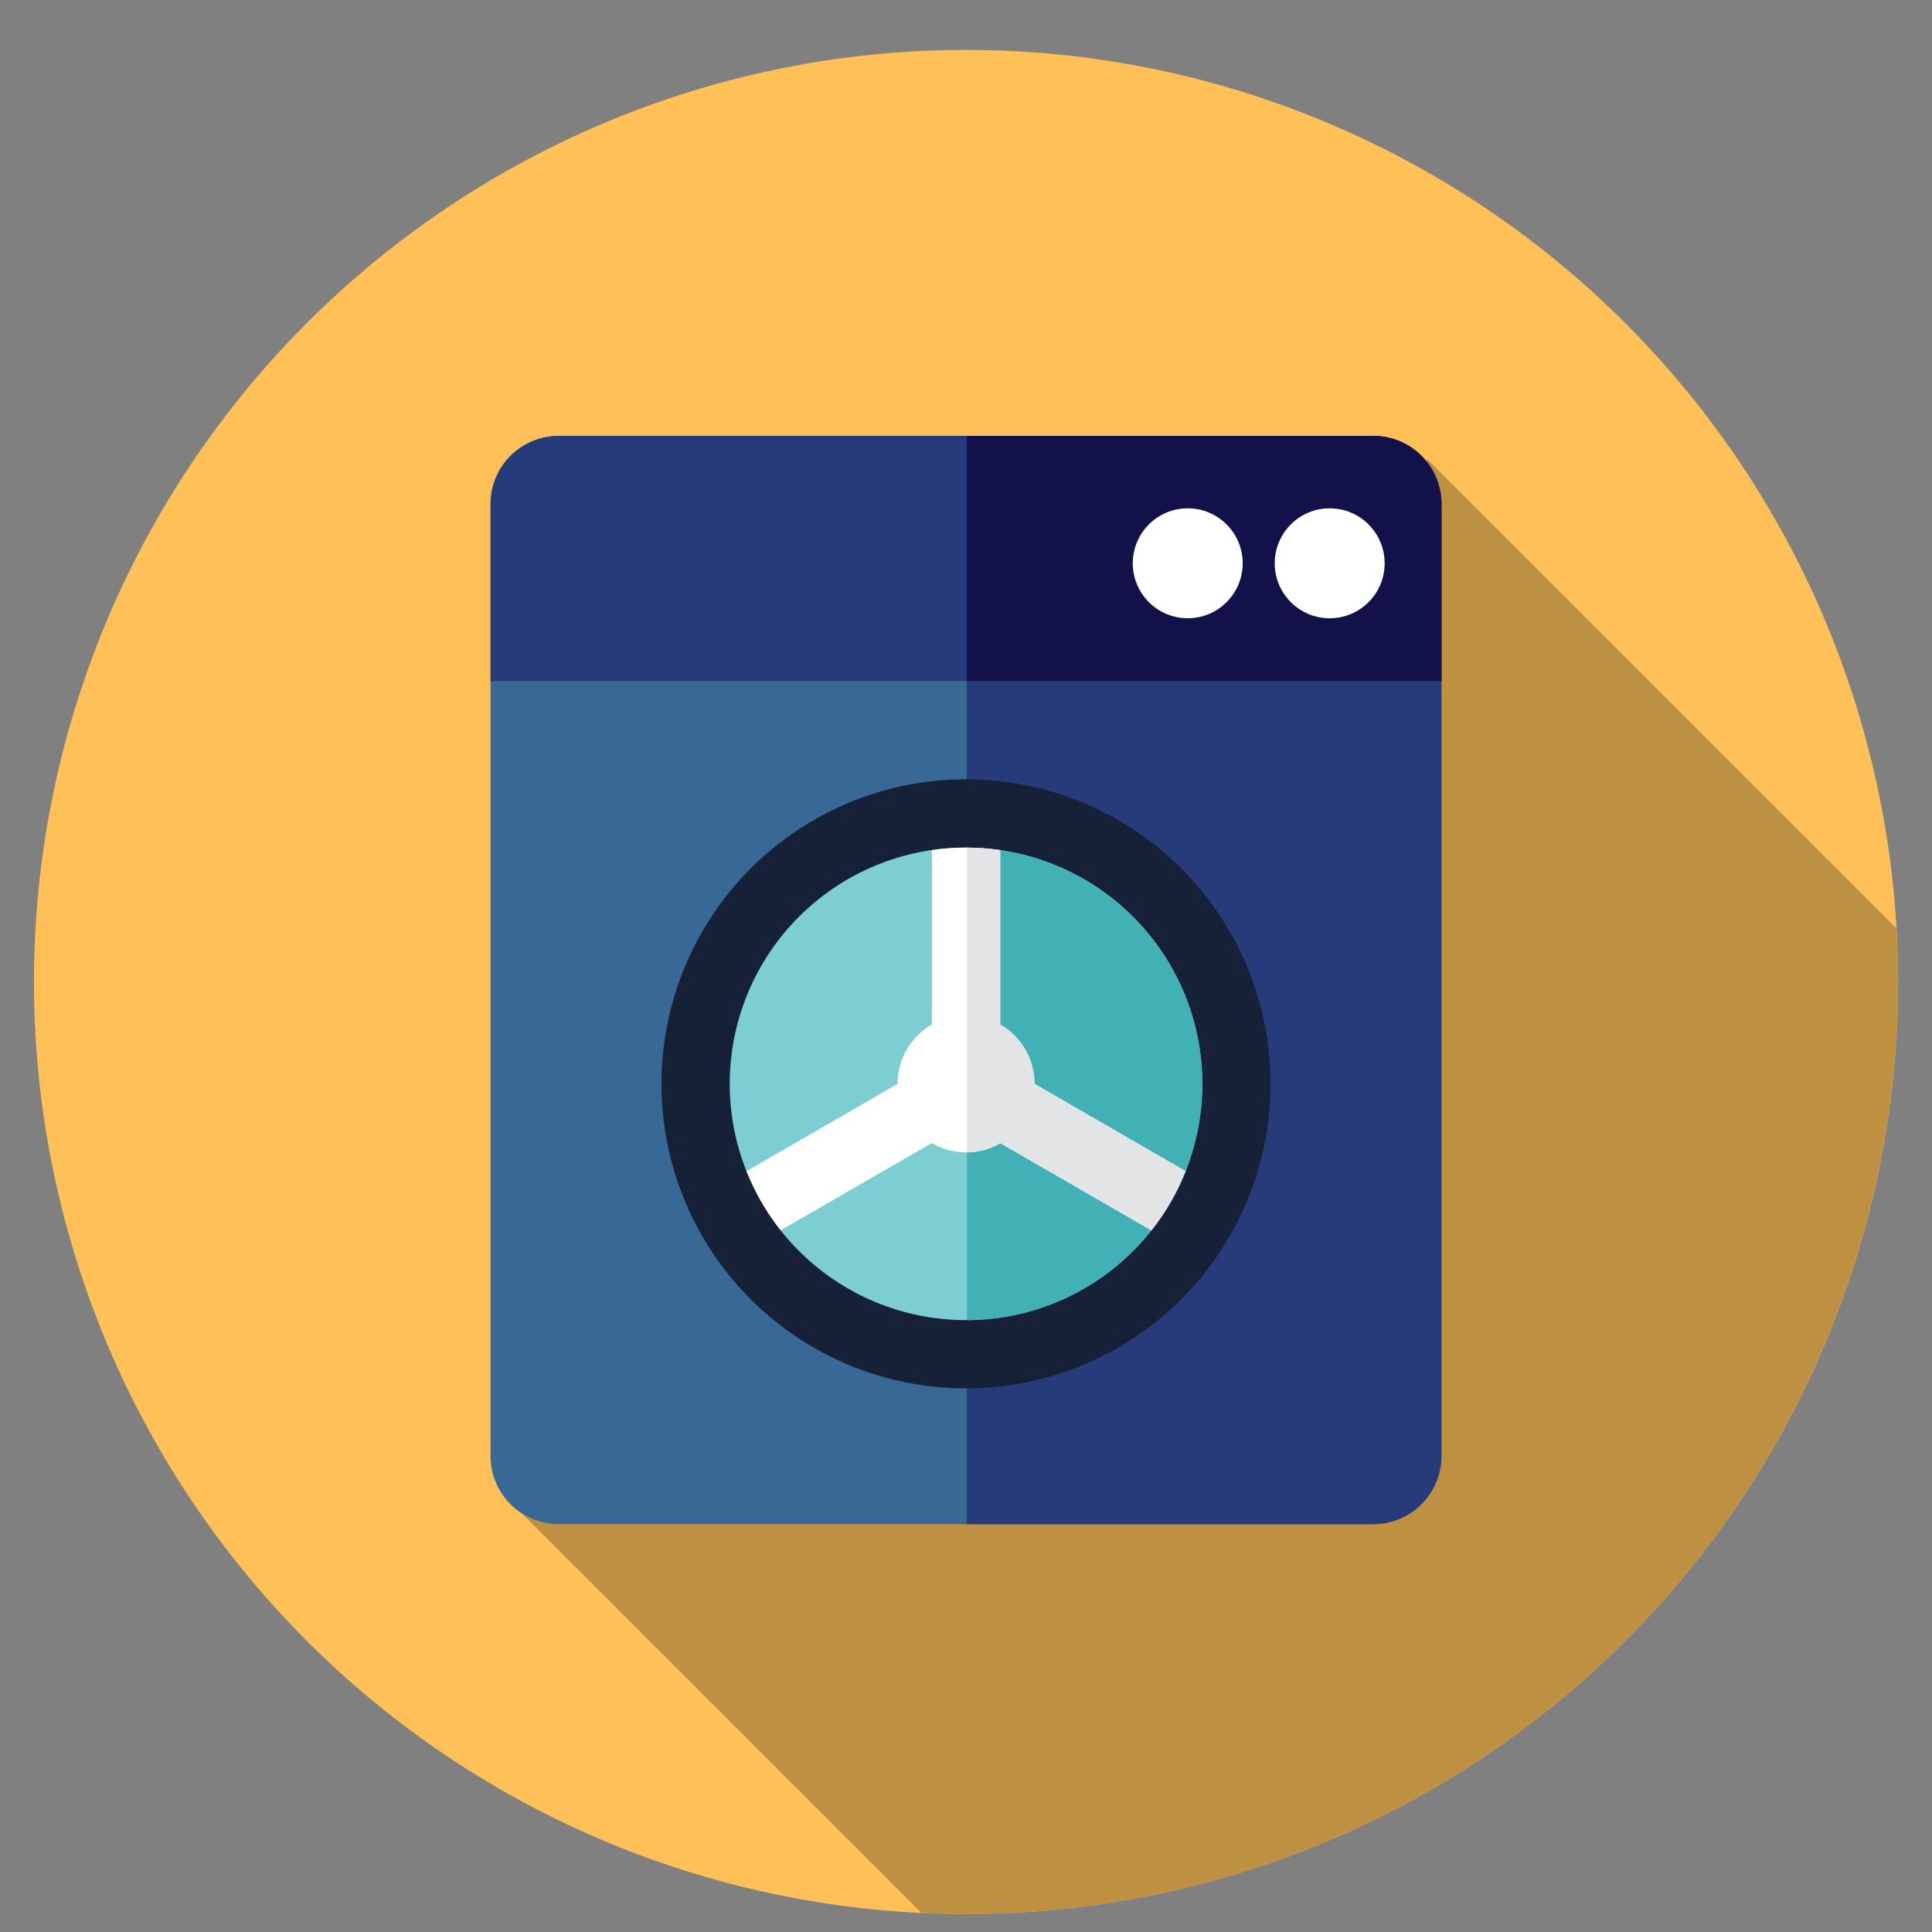 <?xml version="1.0" encoding="UTF-8"?>
<svg class="icon" width="132" height="132" p-id="1137" t="1592727113403" version="1.1" viewBox="0 0 1351.7 1351.7" xmlns="http://www.w3.org/2000/svg" xmlns:cc="http://creativecommons.org/ns#" xmlns:dc="http://purl.org/dc/elements/1.1/" xmlns:rdf="http://www.w3.org/1999/02/22-rdf-syntax-ns#">
 <rect x="0" y="0" width="1351.7" height="1351.7" fill="#808080" stroke="none"/>
 <defs>
  <style type="text/css"></style>
 </defs>
 <g transform="matrix(.132 .132 -.132 .132 676.52 5267)" fill-rule="evenodd" stroke-width="5.344">
  <path d="m-19821-19816c655.24-655.24 1543.4-1023.1 2470.1-1023.1 926.65 0 1814.8 367.9 2470.1 1023.1 655.24 655.24 1023.1 1543.4 1023.1 2470.1 0 926.64-367.9 1814.8-1023.1 2470.1-655.24 655.24-1543.4 1023.1-2470.1 1023.1-926.65 0-1814.8-367.9-2470.1-1023.1-655.24-655.24-1023.1-1543.4-1023.1-2470.1 0-926.65 367.9-1814.8 1023.1-2470.1z" color="#000000" color-rendering="auto" dominant-baseline="auto" fill="#ffc057" image-rendering="auto" shape-rendering="auto" solid-color="#000000" stop-color="#000000" style="font-feature-settings:normal;font-variant-alternates:normal;font-variant-caps:normal;font-variant-east-asian:normal;font-variant-ligatures:normal;font-variant-numeric:normal;font-variant-position:normal;font-variation-settings:normal;inline-size:0;isolation:auto;mix-blend-mode:normal;shape-margin:0;shape-padding:0;text-decoration-color:#000000;text-decoration-line:none;text-decoration-style:solid;text-indent:0;text-orientation:mixed;text-transform:none;white-space:normal"/>
  <path transform="scale(10.24)" d="m-1710.3-1948.6 30 507.14h215.3c4-3.637 7.925-7.374 11.766-11.215 63.988-63.988 99.916-150.72 99.916-241.22-1e-4 -90.493-35.928-177.23-99.916-241.22-4.647-4.647-9.417-9.142-14.297-13.49z" color="#000000" fill="#be9042"/>
  <path transform="rotate(-45)" d="m-1529.7-26581h3052.3c141.82 0 256 114.18 256 256v3566.6c0 141.82-114.18 256-256 256h-3052.3c-141.82 0-256-114.18-256-256v-3566.6c0-141.82 114.18-256 256-256z" color="#000000" fill="#386895"/>
  <path d="m-19877-17714c-100.28 100.28-100.28 261.75 0 362.04l468.54 468.54 2520.3-2520.3-468.54-468.54c-100.28-100.28-261.75-100.28-362.04 0z" color="#000000" fill="#273b7a"/>
  <path d="m-18796-18795 2884 2884 1076.9-1076.9c100.28-100.28 100.28-261.75 0-362.04l-2521.9-2521.9c-100.28-100.28-261.75-100.28-362.04 0z" color="#000000" fill="#273b7a"/>
  <path d="m-18796-18795 649.56 649.56 1257.9-1257.9-468.54-468.54c-100.28-100.28-261.75-100.28-362.04 0z" color="#000000" fill="#121149"/>
  <g transform="rotate(-45 -17351 -17346)" fill="#fff" stroke-width="5.344">
   <circle cx="-15988" cy="-18915" r="205.98" color="#000000"/>
   <circle cx="-16520" cy="-18915" r="205.98" color="#000000"/>
  </g>
  <path d="m-17888-17883c-214.01 214.01-334.3 504.41-334.3 807.07s120.29 593.06 334.3 807.07 504.41 334.3 807.07 334.3 593.06-120.29 807.07-334.3 334.3-504.41 334.3-807.07c0-301.59-119.47-590.98-332.06-804.78l-0.02-0.01a128 128 0 0 0-2.218-2.275 128 128 0 0 0-2.253-2.196c-213.8-212.62-503.21-332.1-804.82-332.1-302.66 0-593.06 120.29-807.07 334.3zm181.02 181.02c166.07-166.07 391.19-259.32 626.05-259.32s459.98 93.245 626.05 259.32c166.07 166.07 259.32 391.19 259.32 626.05s-93.246 459.98-259.32 626.05c-166.07 166.07-391.19 259.32-626.05 259.32s-459.98-93.245-626.05-259.32c-166.07-166.07-259.32-391.19-259.32-626.05s93.245-459.98 259.32-626.05z" color="#000000" color-rendering="auto" dominant-baseline="auto" fill="#162138" image-rendering="auto" shape-rendering="auto" solid-color="#000000" stop-color="#000000" style="font-feature-settings:normal;font-variant-alternates:normal;font-variant-caps:normal;font-variant-east-asian:normal;font-variant-ligatures:normal;font-variant-numeric:normal;font-variant-position:normal;font-variation-settings:normal;inline-size:0;isolation:auto;mix-blend-mode:normal;shape-margin:0;shape-padding:0;text-decoration-color:#000000;text-decoration-line:none;text-decoration-style:solid;text-indent:0;text-orientation:mixed;text-transform:none;white-space:normal"/>
  <path d="m-17707-17702c166.07-166.07 391.19-259.32 626.05-259.32s459.98 93.245 626.05 259.32c166.07 166.07 259.32 391.19 259.32 626.05s-93.246 459.98-259.32 626.05c-166.07 166.07-391.19 259.32-626.05 259.32s-459.98-93.245-626.05-259.32c-166.07-166.07-259.32-391.19-259.32-626.05s93.245-459.98 259.32-626.05z" color="#000000" color-rendering="auto" dominant-baseline="auto" fill="#7dced2" image-rendering="auto" shape-rendering="auto" solid-color="#000000" stop-color="#000000" style="font-feature-settings:normal;font-variant-alternates:normal;font-variant-caps:normal;font-variant-east-asian:normal;font-variant-ligatures:normal;font-variant-numeric:normal;font-variant-position:normal;font-variation-settings:normal;inline-size:0;isolation:auto;mix-blend-mode:normal;shape-margin:0;shape-padding:0;text-decoration-color:#000000;text-decoration-line:none;text-decoration-style:solid;text-indent:0;text-orientation:mixed;text-transform:none;white-space:normal"/>
  <path d="m-17704-17704 1252 1252c164.68-165.85 257.1-389.97 257.1-623.78 0-234.86-93.237-459.97-259.31-626.04-166.08-166.07-391.19-259.32-626.06-259.32-233.81 0-457.93 92.429-623.78 257.1z" color="#000000" fill="#41b1b5"/>
  <path d="m-17707-17702c-30.474 30.474-58.476 62.953-83.919 97.099l462.14 462.14c-23.905 88.682 1.394 183.38 66.341 248.32-55.727 210.29-112.32 421.01-168.8 631.56 78.406 33.78 161.64 56.217 247.23 66.242l169.15-631.29c43.654-11.627 83.466-34.57 115.41-66.51 31.945-31.944 54.883-71.76 66.511-115.41l631.29-169.15c-10.03-85.628-32.481-168.9-66.285-247.33l-631.52 168.9c-64.945-64.945-159.64-90.246-248.32-66.341l-462.14-462.14c-34.146 25.443-66.625 53.445-97.1 83.92z" color="#000000" color-rendering="auto" dominant-baseline="auto" fill="#fff" image-rendering="auto" shape-rendering="auto" solid-color="#000000" stop-color="#000000" style="font-feature-settings:normal;font-variant-alternates:normal;font-variant-caps:normal;font-variant-east-asian:normal;font-variant-ligatures:normal;font-variant-numeric:normal;font-variant-position:normal;font-variation-settings:normal;inline-size:0;isolation:auto;mix-blend-mode:normal;shape-margin:0;shape-padding:0;text-decoration-color:#000000;text-decoration-line:none;text-decoration-style:solid;text-indent:0;text-orientation:mixed;text-transform:none;white-space:normal"/>
  <path d="m-17704-17704 807.45 807.45c30.785-31.554 52.99-70.476 64.346-113.11l631.29-169.15c-10.029-85.628-32.48-168.9-66.284-247.33l-631.52 168.9c-64.945-64.946-159.64-90.246-248.32-66.341l-462.14-462.14c-33.309 24.82-64.999 52.117-94.823 81.727z" color="#000000" color-rendering="auto" dominant-baseline="auto" fill="#e2e4e5" image-rendering="auto" shape-rendering="auto" solid-color="#000000" stop-color="#000000" style="font-feature-settings:normal;font-variant-alternates:normal;font-variant-caps:normal;font-variant-east-asian:normal;font-variant-ligatures:normal;font-variant-numeric:normal;font-variant-position:normal;font-variation-settings:normal;inline-size:0;isolation:auto;mix-blend-mode:normal;shape-margin:0;shape-padding:0;text-decoration-color:#000000;text-decoration-line:none;text-decoration-style:solid;text-indent:0;text-orientation:mixed;text-transform:none;white-space:normal"/>
 </g>
</svg>
